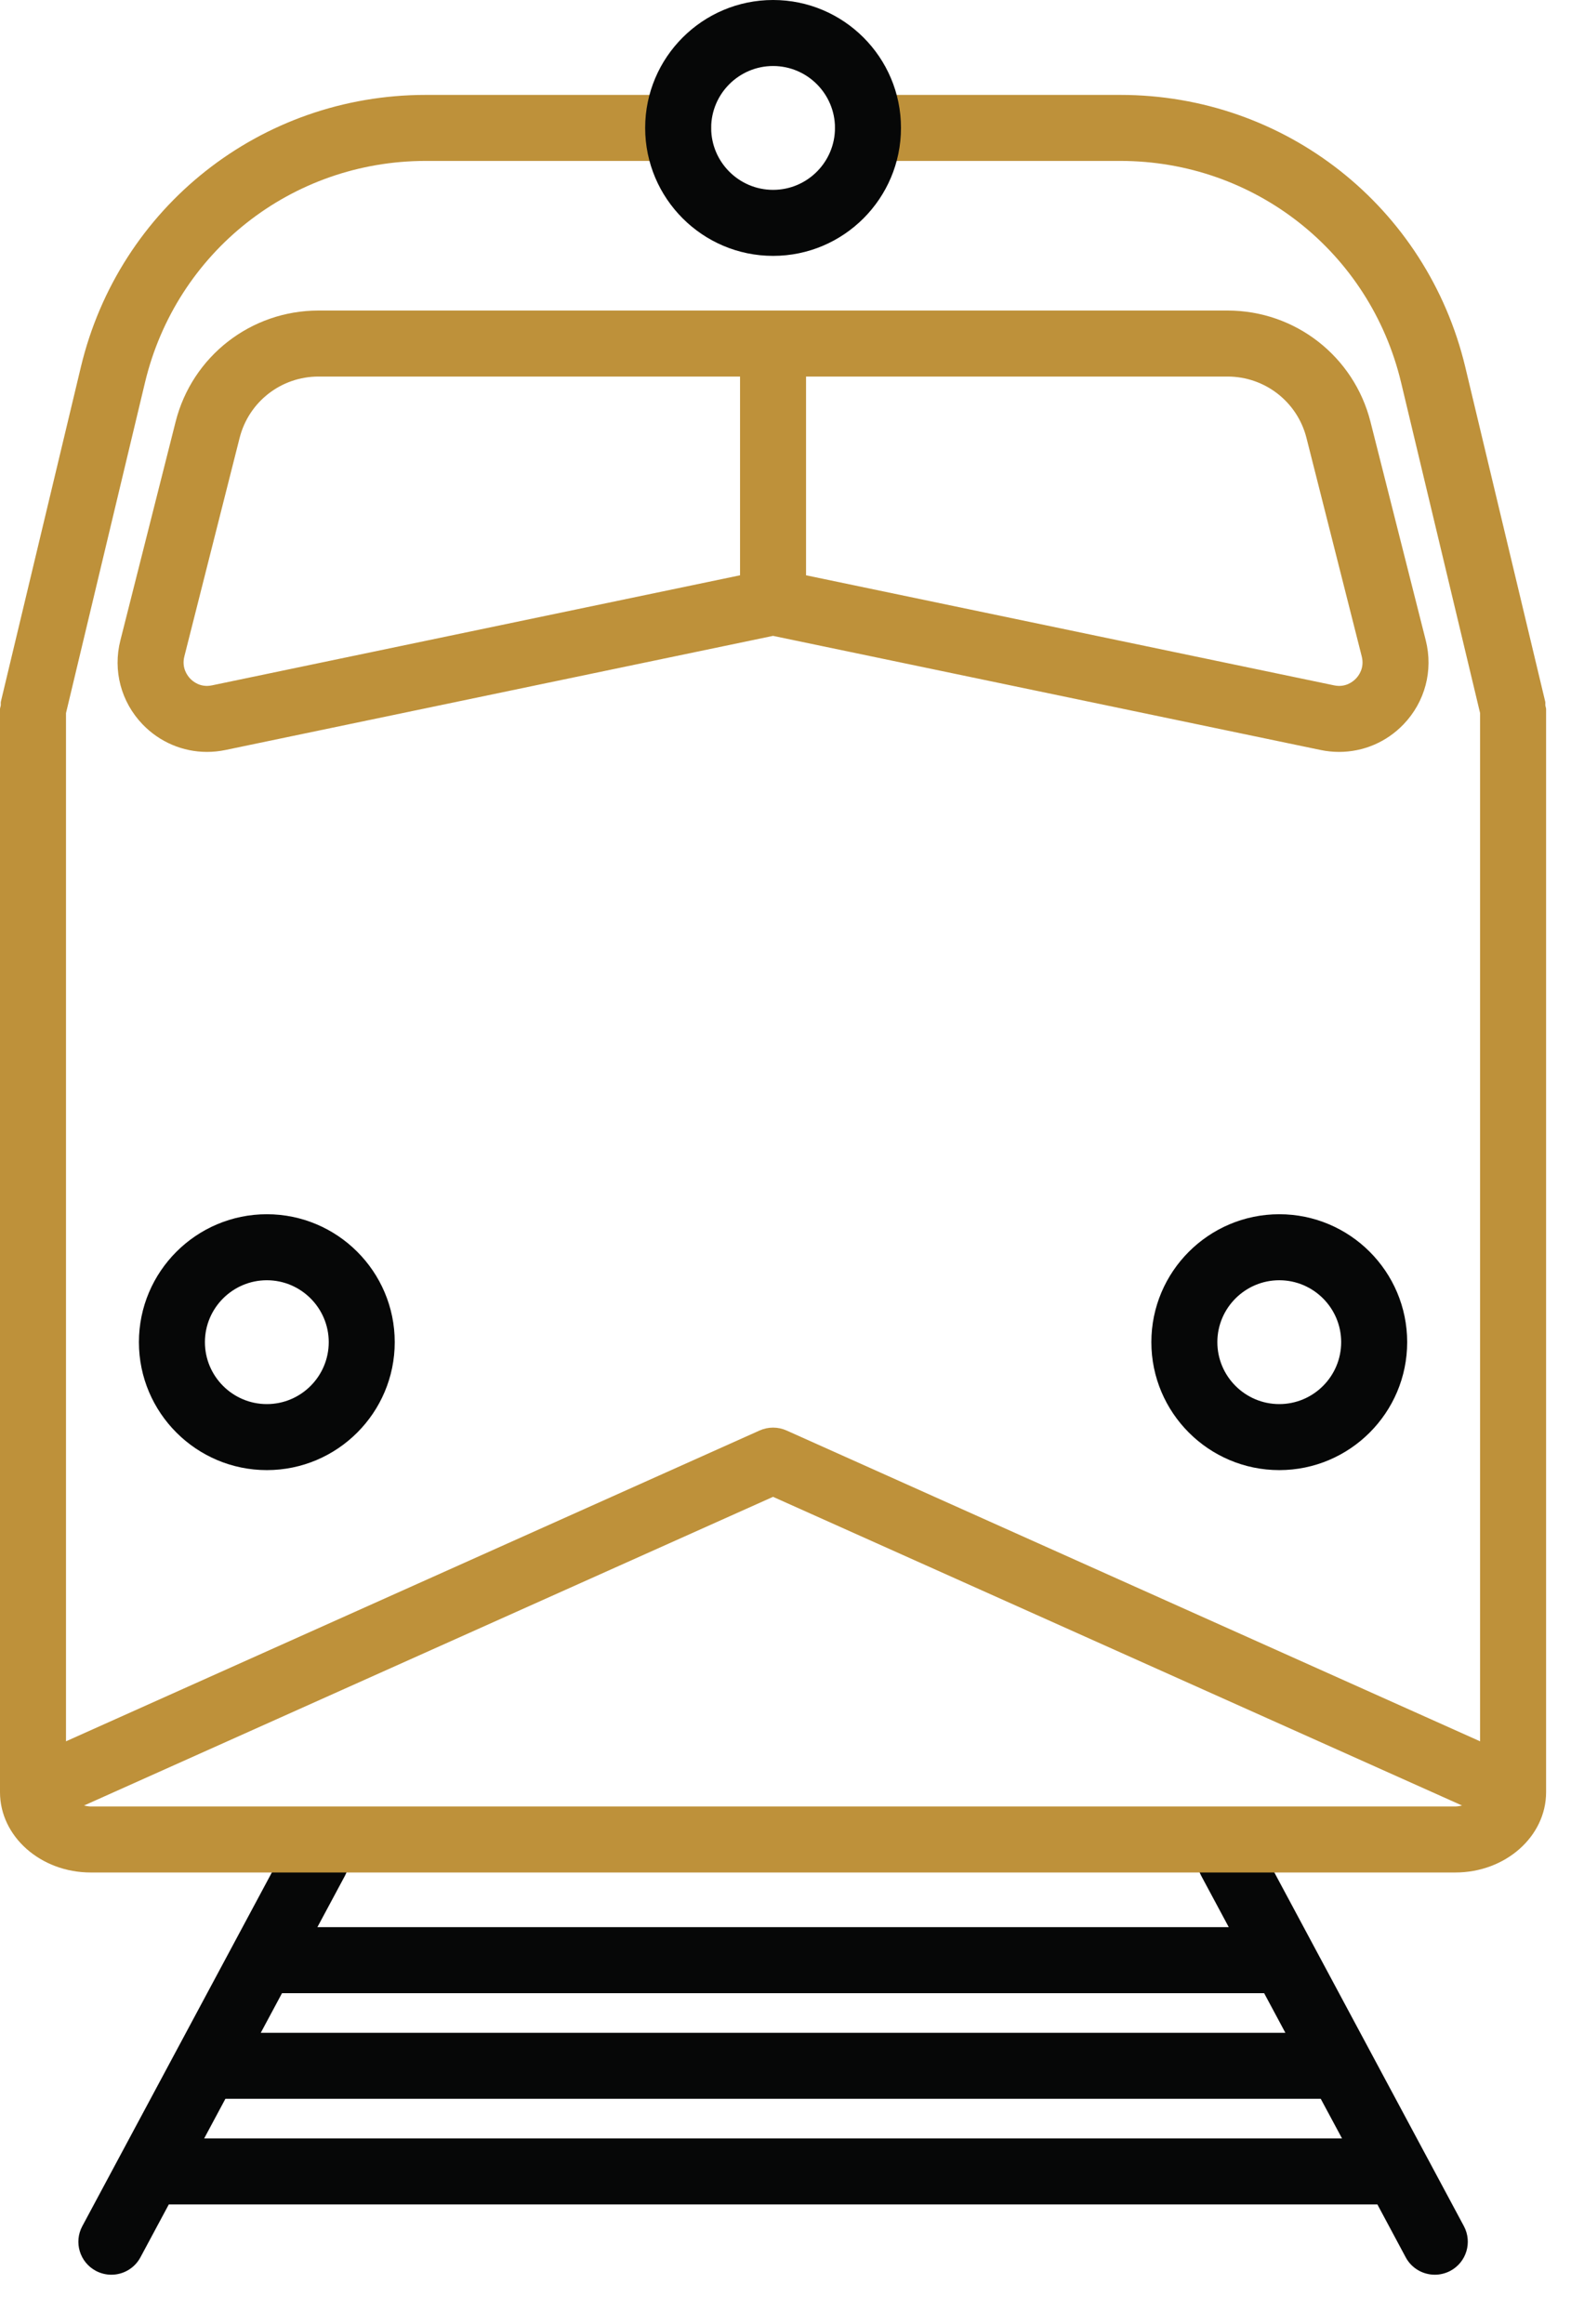 <?xml version="1.0" encoding="UTF-8"?>
<svg width="30px" height="44px" viewBox="0 0 30 44" version="1.1" xmlns="http://www.w3.org/2000/svg" xmlns:xlink="http://www.w3.org/1999/xlink">
    <!-- Generator: sketchtool 46.2 (44496) - http://www.bohemiancoding.com/sketch -->
    <title>6FA45360-D061-40EE-A166-A24368F35177</title>
    <desc>Created with sketchtool.</desc>
    <defs></defs>
    <g id="Desktop-design" stroke="none" stroke-width="1" fill="none" fill-rule="evenodd">
        <g id="Parkchester_Apartment-Details" transform="translate(-975, -1301)">
            <g id="Property-Amenities" transform="translate(55, 1123)">
                <g id="icons" transform="translate(600, 178)">
                    <g id="Group-4" transform="translate(300, 0)">
                        <g id="train" transform="translate(20, 0)">
                            <g id="Page-1">
                                <path d="M3.867,40.49 L4.269,39.74 L25.014,39.74 L25.417,40.49 L3.867,40.49 Z M23.942,37.74 L24.344,38.49 L4.939,38.49 L5.341,37.74 L23.942,37.74 Z M27.725,42.151 L23.852,34.926 C23.688,34.623 23.311,34.508 23.006,34.671 C22.702,34.834 22.587,35.213 22.75,35.517 L23.272,36.49 L6.011,36.49 L6.533,35.517 C6.696,35.213 6.582,34.834 6.278,34.671 C5.973,34.508 5.595,34.622 5.432,34.926 L1.559,42.151 C1.395,42.455 1.51,42.834 1.814,42.997 C1.908,43.047 2.009,43.071 2.109,43.071 C2.331,43.071 2.547,42.952 2.66,42.741 L3.197,41.74 L26.087,41.74 L26.623,42.741 C26.736,42.952 26.952,43.071 27.175,43.071 C27.274,43.071 27.375,43.047 27.47,42.997 C27.774,42.834 27.888,42.455 27.725,42.151 L27.725,42.151 Z" id="Fill-1" fill="#060707"></path>
                                <path d="M24.229,24.241 C24.875,24.241 25.401,24.767 25.401,25.413 C25.401,26.06 24.875,26.586 24.229,26.586 C23.583,26.586 23.056,26.06 23.056,25.413 C23.056,24.767 23.583,24.241 24.229,24.241 M24.229,27.836 C25.564,27.836 26.651,26.749 26.651,25.413 C26.651,24.077 25.564,22.991 24.229,22.991 C22.893,22.991 21.806,24.077 21.806,25.413 C21.806,26.749 22.893,27.836 24.229,27.836" id="Fill-3" fill="#060707"></path>
                                <path d="M5.054,24.241 C5.7,24.241 6.226,24.767 6.226,25.413 C6.226,26.06 5.7,26.586 5.054,26.586 C4.408,26.586 3.881,26.06 3.881,25.413 C3.881,24.767 4.408,24.241 5.054,24.241 M5.054,27.836 C6.389,27.836 7.476,26.749 7.476,25.413 C7.476,24.077 6.389,22.991 5.054,22.991 C3.718,22.991 2.631,24.077 2.631,25.413 C2.631,26.749 3.718,27.836 5.054,27.836" id="Fill-5" fill="#060707"></path>
                                <path d="M1.718,34.205 C1.671,34.205 1.632,34.195 1.591,34.187 L14.641,28.342 L27.691,34.187 C27.65,34.195 27.611,34.205 27.564,34.205 L1.718,34.205 Z M29.268,13.356 C29.265,13.332 29.271,13.308 29.265,13.283 L27.752,6.952 C27.026,3.917 24.34,1.797 21.219,1.797 L16.439,1.797 C16.094,1.797 15.814,2.077 15.814,2.422 C15.814,2.768 16.094,3.047 16.439,3.047 L21.219,3.047 C23.759,3.047 25.946,4.772 26.536,7.243 L28.032,13.502 L28.032,32.971 L14.897,27.086 C14.735,27.013 14.548,27.013 14.386,27.086 L1.25,32.971 L1.25,13.502 L2.746,7.243 C3.337,4.772 5.523,3.047 8.063,3.047 L12.843,3.047 C13.188,3.047 13.468,2.768 13.468,2.422 C13.468,2.077 13.188,1.797 12.843,1.797 L8.063,1.797 C4.942,1.797 2.256,3.917 1.531,6.952 L0.017,13.283 C0.011,13.308 0.017,13.332 0.014,13.356 C0.011,13.381 0,13.403 0,13.428 L0,33.935 C0,34.773 0.771,35.455 1.718,35.455 L27.564,35.455 C28.512,35.455 29.282,34.773 29.282,33.935 L29.282,13.428 C29.282,13.403 29.271,13.381 29.268,13.356 L29.268,13.356 Z" id="Fill-7" fill="#BE913A"></path>
                                <path d="M14.016,9.205 L14.016,10.893 L4.015,12.977 C3.795,13.023 3.653,12.903 3.602,12.849 C3.551,12.796 3.437,12.648 3.491,12.431 L4.538,8.292 C4.711,7.608 5.325,7.13 6.031,7.13 L14.016,7.13 L14.016,9.205 Z M15.266,9.205 L15.266,7.13 L23.25,7.13 C23.956,7.13 24.571,7.608 24.744,8.293 L25.791,12.431 C25.845,12.648 25.732,12.796 25.68,12.849 C25.628,12.903 25.487,13.023 25.267,12.977 L15.266,10.893 L15.266,9.205 Z M3.326,7.986 L2.28,12.125 C2.135,12.696 2.292,13.29 2.7,13.715 C3.025,14.053 3.464,14.237 3.92,14.237 C4.036,14.237 4.153,14.225 4.27,14.201 L14.641,12.04 L25.012,14.201 C25.129,14.225 25.246,14.237 25.362,14.237 C25.819,14.237 26.258,14.053 26.582,13.715 C26.99,13.29 27.147,12.696 27.003,12.125 L25.956,7.986 C25.642,6.746 24.53,5.88 23.25,5.88 L14.641,5.88 L6.031,5.88 C4.752,5.88 3.639,6.746 3.326,7.986 L3.326,7.986 Z" id="Fill-9" fill="#BE913A"></path>
                                <path d="M14.642,1.25 C15.288,1.25 15.814,1.776 15.814,2.422 C15.814,3.069 15.288,3.595 14.642,3.595 C13.996,3.595 13.469,3.069 13.469,2.422 C13.469,1.776 13.996,1.25 14.642,1.25 M14.642,4.845 C15.978,4.845 17.064,3.758 17.064,2.422 C17.064,1.086 15.978,-7.10542736e-15 14.642,-7.10542736e-15 C13.306,-7.10542736e-15 12.219,1.086 12.219,2.422 C12.219,3.758 13.306,4.845 14.642,4.845" id="Fill-11" fill="#060707"></path>
                            </g>
                        </g>
                    </g>
                </g>
            </g>
        </g>
    </g>
</svg>